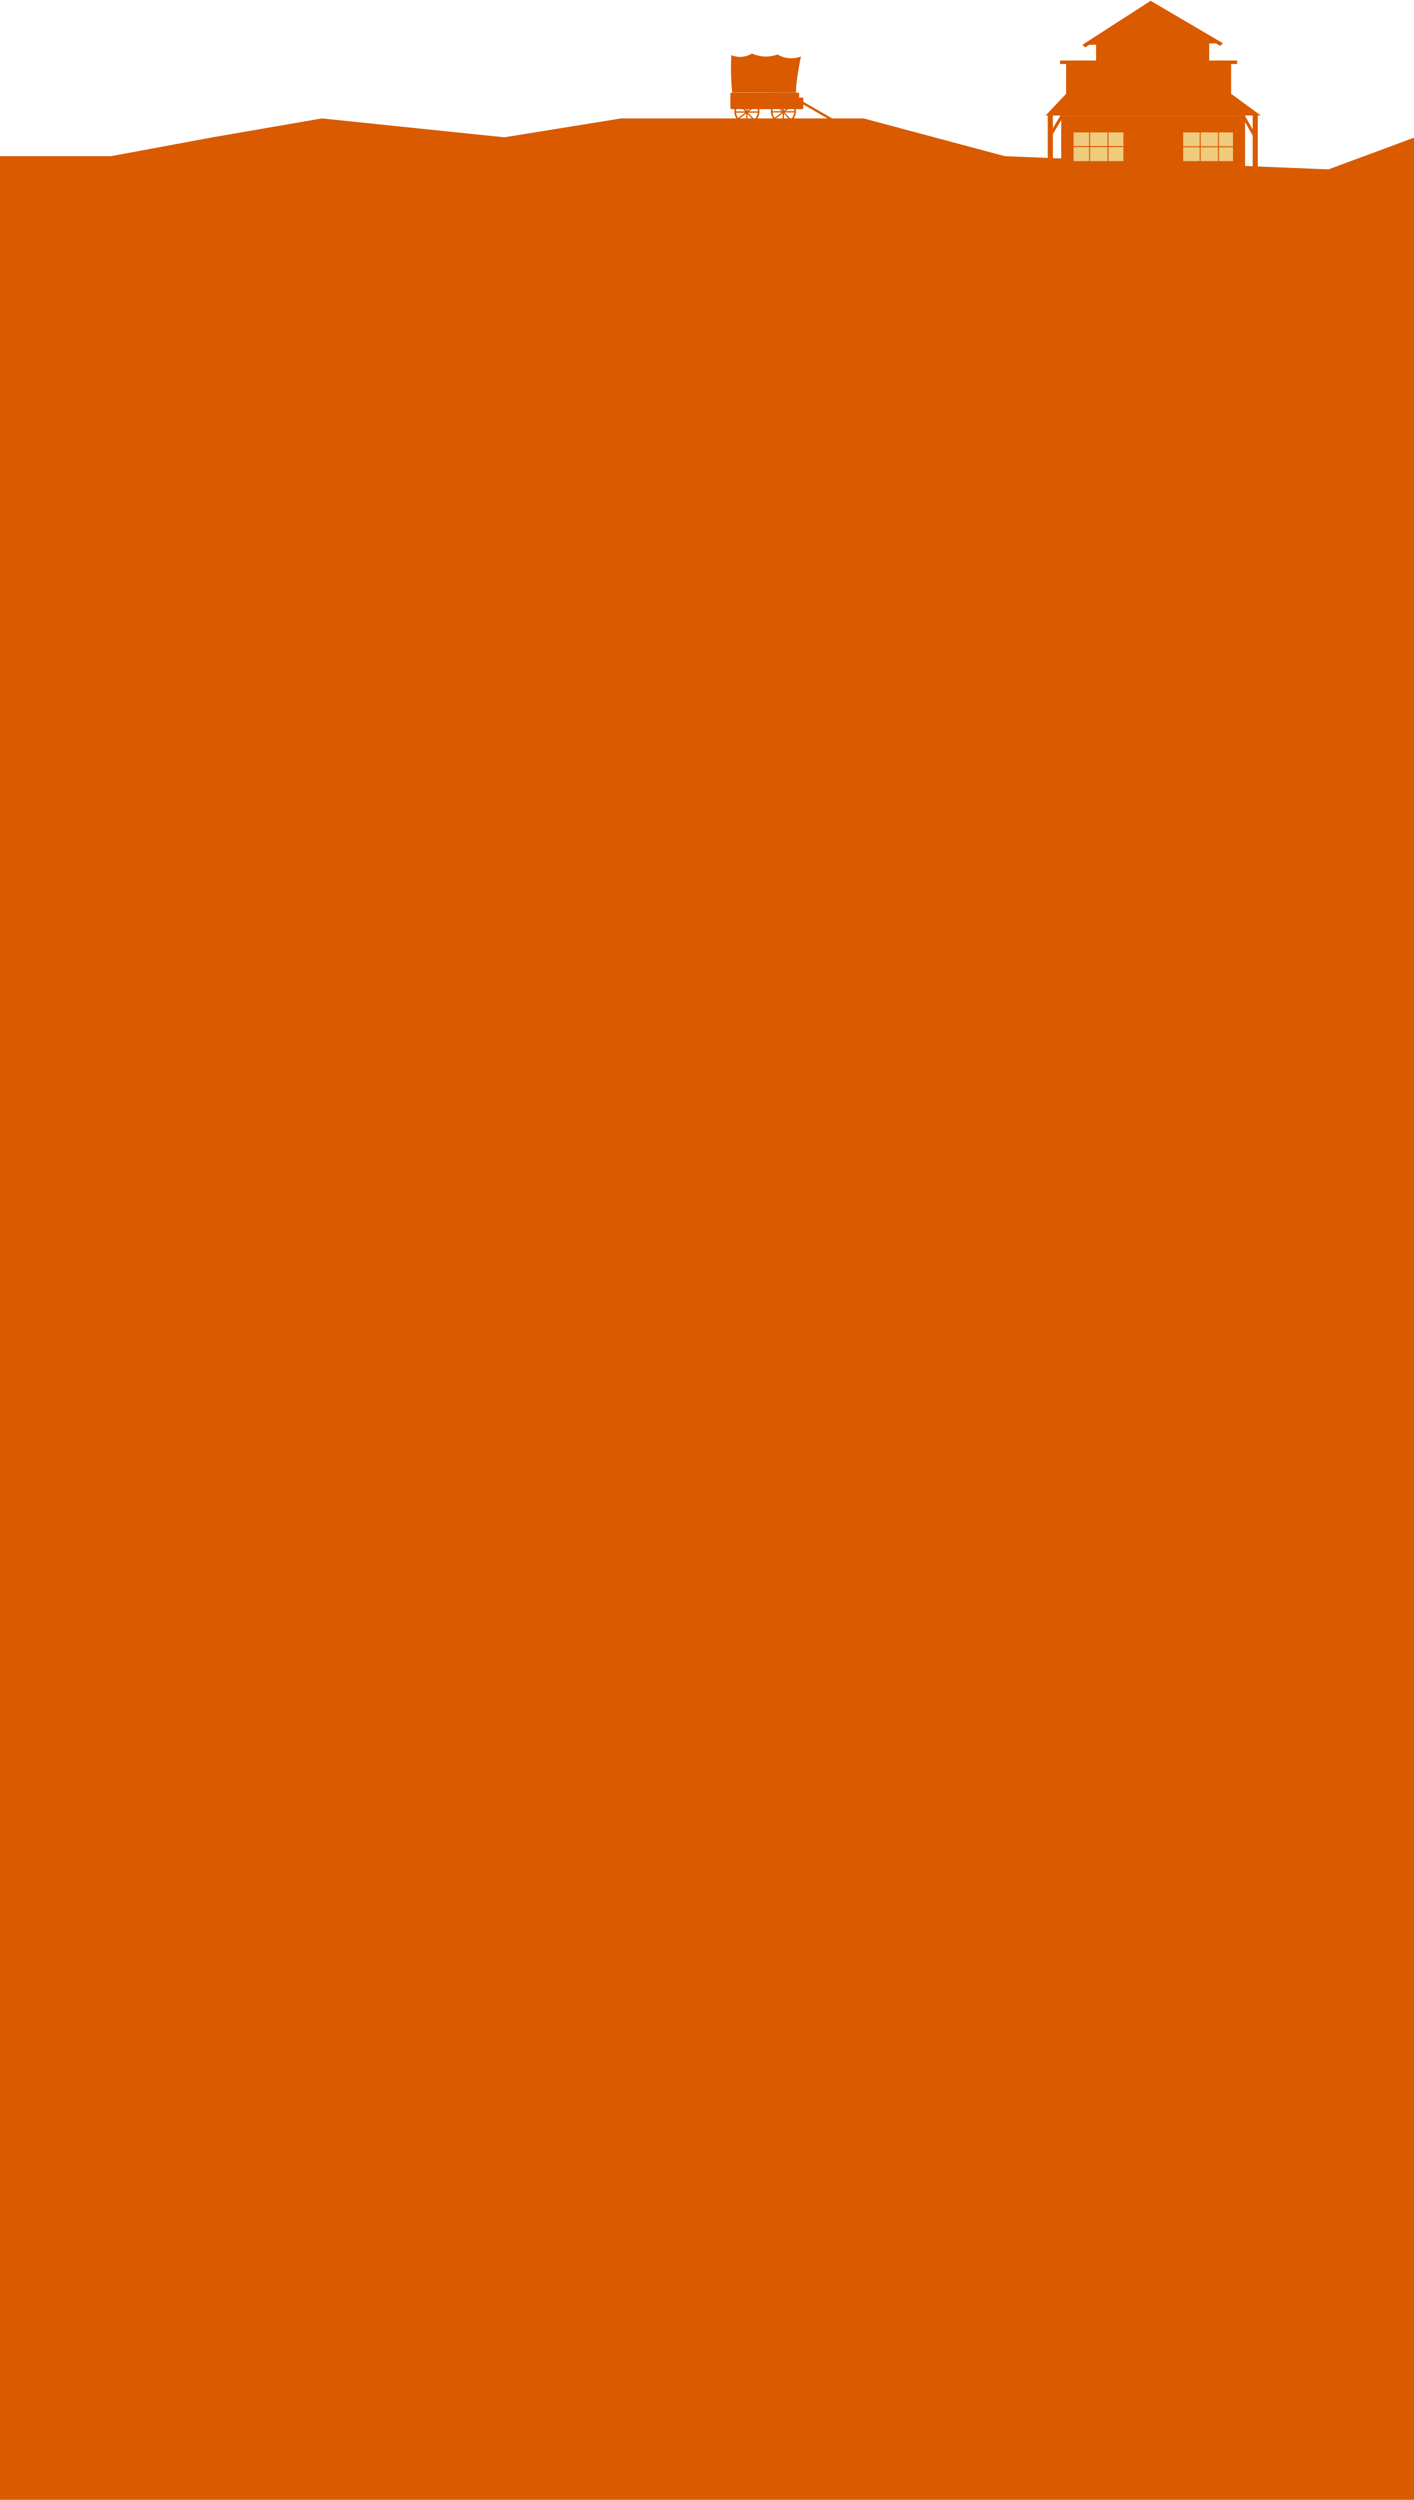 <svg width="1421" height="2511" viewBox="0 0 1421 2511" fill="none" xmlns="http://www.w3.org/2000/svg">
<path d="M0 156.88H111.566L213.678 137.92L323.354 118.96L506.777 137.92L624.016 118.96H867.95L1009.77 156.88L1335.02 170.152L1422 137.92V2633.06H0V156.88Z" fill="#DA5A00"/>
<g clip-path="url(#clip0_138_555)">
<path d="M735.745 92.862C735.238 87.665 734.862 82.138 734.689 76.306C734.47 68.853 734.611 61.87 734.978 55.386C737.944 56.637 741.143 57.239 744.361 57.151C748.361 57.029 752.258 55.854 755.659 53.744C755.659 53.744 767.232 59.877 781.475 54.734C781.475 54.734 791.564 61.746 804.915 56.796C804.915 56.796 799.376 82.724 800.069 93.002L735.745 92.862Z" fill="#DA5A00"/>
<path d="M801.949 93.015H735.184C734.53 93.015 734 93.545 734 94.199V108.425C734 109.078 734.53 109.608 735.184 109.608H801.949C802.603 109.608 803.133 109.078 803.133 108.425V94.199C803.133 93.545 802.603 93.015 801.949 93.015Z" fill="#DA5A00"/>
<path d="M806.317 97.985H802.646C802.097 97.985 801.652 98.43 801.652 98.979V108.614C801.652 109.163 802.097 109.608 802.646 109.608H806.317C806.866 109.608 807.311 109.163 807.311 108.614V98.979C807.311 98.43 806.866 97.985 806.317 97.985Z" fill="#DA5A00"/>
<path d="M844.001 123.415L806.041 101.499L804.868 103.532L842.828 125.448L844.001 123.415Z" fill="#DA5A00"/>
<path d="M795.353 120.211L779.115 103.1L778.17 103.998L794.407 121.108L795.353 120.211Z" fill="#DA5A00"/>
<path d="M798.555 111.654H774.966V112.957H798.555V111.654Z" fill="#DA5A00"/>
<path d="M796.791 104.385L778.002 118.646L778.79 119.685L797.579 105.423L796.791 104.385Z" fill="#DA5A00"/>
<path d="M786.52 100.237V123.826H787.823V100.237H786.52Z" fill="#DA5A00"/>
<path d="M787.286 123.541C793.808 123.541 799.095 118.254 799.095 111.732C799.095 105.211 793.808 99.924 787.286 99.924C780.765 99.924 775.478 105.211 775.478 111.732C775.478 118.254 780.765 123.541 787.286 123.541Z" stroke="#DA5A00" stroke-width="1.65" stroke-miterlimit="10"/>
<path d="M758.681 120.436L742.443 103.325L741.498 104.223L757.735 121.333L758.681 120.436Z" fill="#DA5A00"/>
<path d="M761.883 111.881H738.294V113.184H761.883V111.881Z" fill="#DA5A00"/>
<path d="M760.117 104.607L741.328 118.869L742.116 119.907L760.905 105.645L760.117 104.607Z" fill="#DA5A00"/>
<path d="M749.847 100.464V124.053H751.15V100.464H749.847Z" fill="#DA5A00"/>
<path d="M750.618 123.768C757.14 123.768 762.427 118.481 762.427 111.959C762.427 105.438 757.14 100.151 750.618 100.151C744.097 100.151 738.81 105.438 738.81 111.959C738.81 118.481 744.097 123.768 750.618 123.768Z" stroke="#DA5A00" stroke-width="1.65" stroke-miterlimit="10"/>
<path d="M805.711 104.18C806.297 104.18 806.771 103.706 806.771 103.12C806.771 102.535 806.297 102.06 805.711 102.06C805.126 102.06 804.651 102.535 804.651 103.12C804.651 103.706 805.126 104.18 805.711 104.18Z" fill="#DA5A00"/>
</g>
<path d="M1094.03 45.052L1158.32 3.478L1226.51 43.516L1094.03 45.052Z" fill="#DA5A00"/>
<path d="M1156.01 1.043L1087.75 45.012L1090.55 47.629L1158.81 3.661L1156.01 1.043Z" fill="#DA5A00"/>
<path d="M1156.23 0.744L1228.94 43.419L1226.28 46.138L1153.57 3.463L1156.23 0.744Z" fill="#DA5A00"/>
<path d="M1058.1 114.091H1052.94V197.98H1058.1V114.091Z" fill="#DA5A00"/>
<path d="M1264.03 114.071H1258.88V196.747H1264.03V114.071Z" fill="#DA5A00"/>
<path d="M1215.19 42.329H1101.5V79.125H1215.19V42.329Z" fill="#DA5A00"/>
<path d="M1237.21 60.963H1071.39V102.684H1237.21V60.963Z" fill="#DA5A00"/>
<path d="M1243.29 60.79H1065.32V64.32H1243.29V60.79Z" fill="#DA5A00"/>
<path d="M1215.19 60.79H1101.5V64.32H1215.19V60.79Z" fill="#DA5A00"/>
<path d="M1251.26 116.023H1066.46V191.483H1251.26V116.023Z" fill="#DA5A00"/>
<path d="M1239.08 133.019H1189.03V161.832H1239.08V133.019Z" fill="#EFCB7D"/>
<path d="M1128.98 133.019H1078.92V161.832H1128.98V133.019Z" fill="#EFCB7D"/>
<path d="M1094.99 133.019V161.832" stroke="#DA5A00" stroke-width="1.014" stroke-miterlimit="10"/>
<path d="M1070.16 111.545L1054.67 137.356" stroke="#DA5A00" stroke-width="3.043" stroke-miterlimit="10"/>
<path d="M1247.16 112.361L1261.95 138.446" stroke="#DA5A00" stroke-width="3.043" stroke-miterlimit="10"/>
<path d="M1113.43 133.019V161.832" stroke="#DA5A00" stroke-width="1.014" stroke-miterlimit="10"/>
<path d="M1206.08 133.019V161.832" stroke="#DA5A00" stroke-width="1.014" stroke-miterlimit="10"/>
<path d="M1224.53 133.019V161.832" stroke="#DA5A00" stroke-width="1.014" stroke-miterlimit="10"/>
<path d="M1189.03 147.423H1239.08" stroke="#DA5A00" stroke-width="1.014" stroke-miterlimit="10"/>
<path d="M1078.92 147.21H1128.97" stroke="#DA5A00" stroke-width="1.014" stroke-miterlimit="10"/>
<path d="M1071.39 94.209L1050.81 116.018H1267.01C1257.08 108.745 1247.14 101.475 1237.21 94.209H1071.39Z" fill="#DA5A00"/>
<path d="M1271 191.483H1047V197.98H1271V191.483Z" fill="#DA5A00"/>
<defs>
<clipPath id="clip0_138_555">
<rect width="110" height="71.703" fill="white" transform="translate(734 53.744)"/>
</clipPath>
</defs>
</svg>

